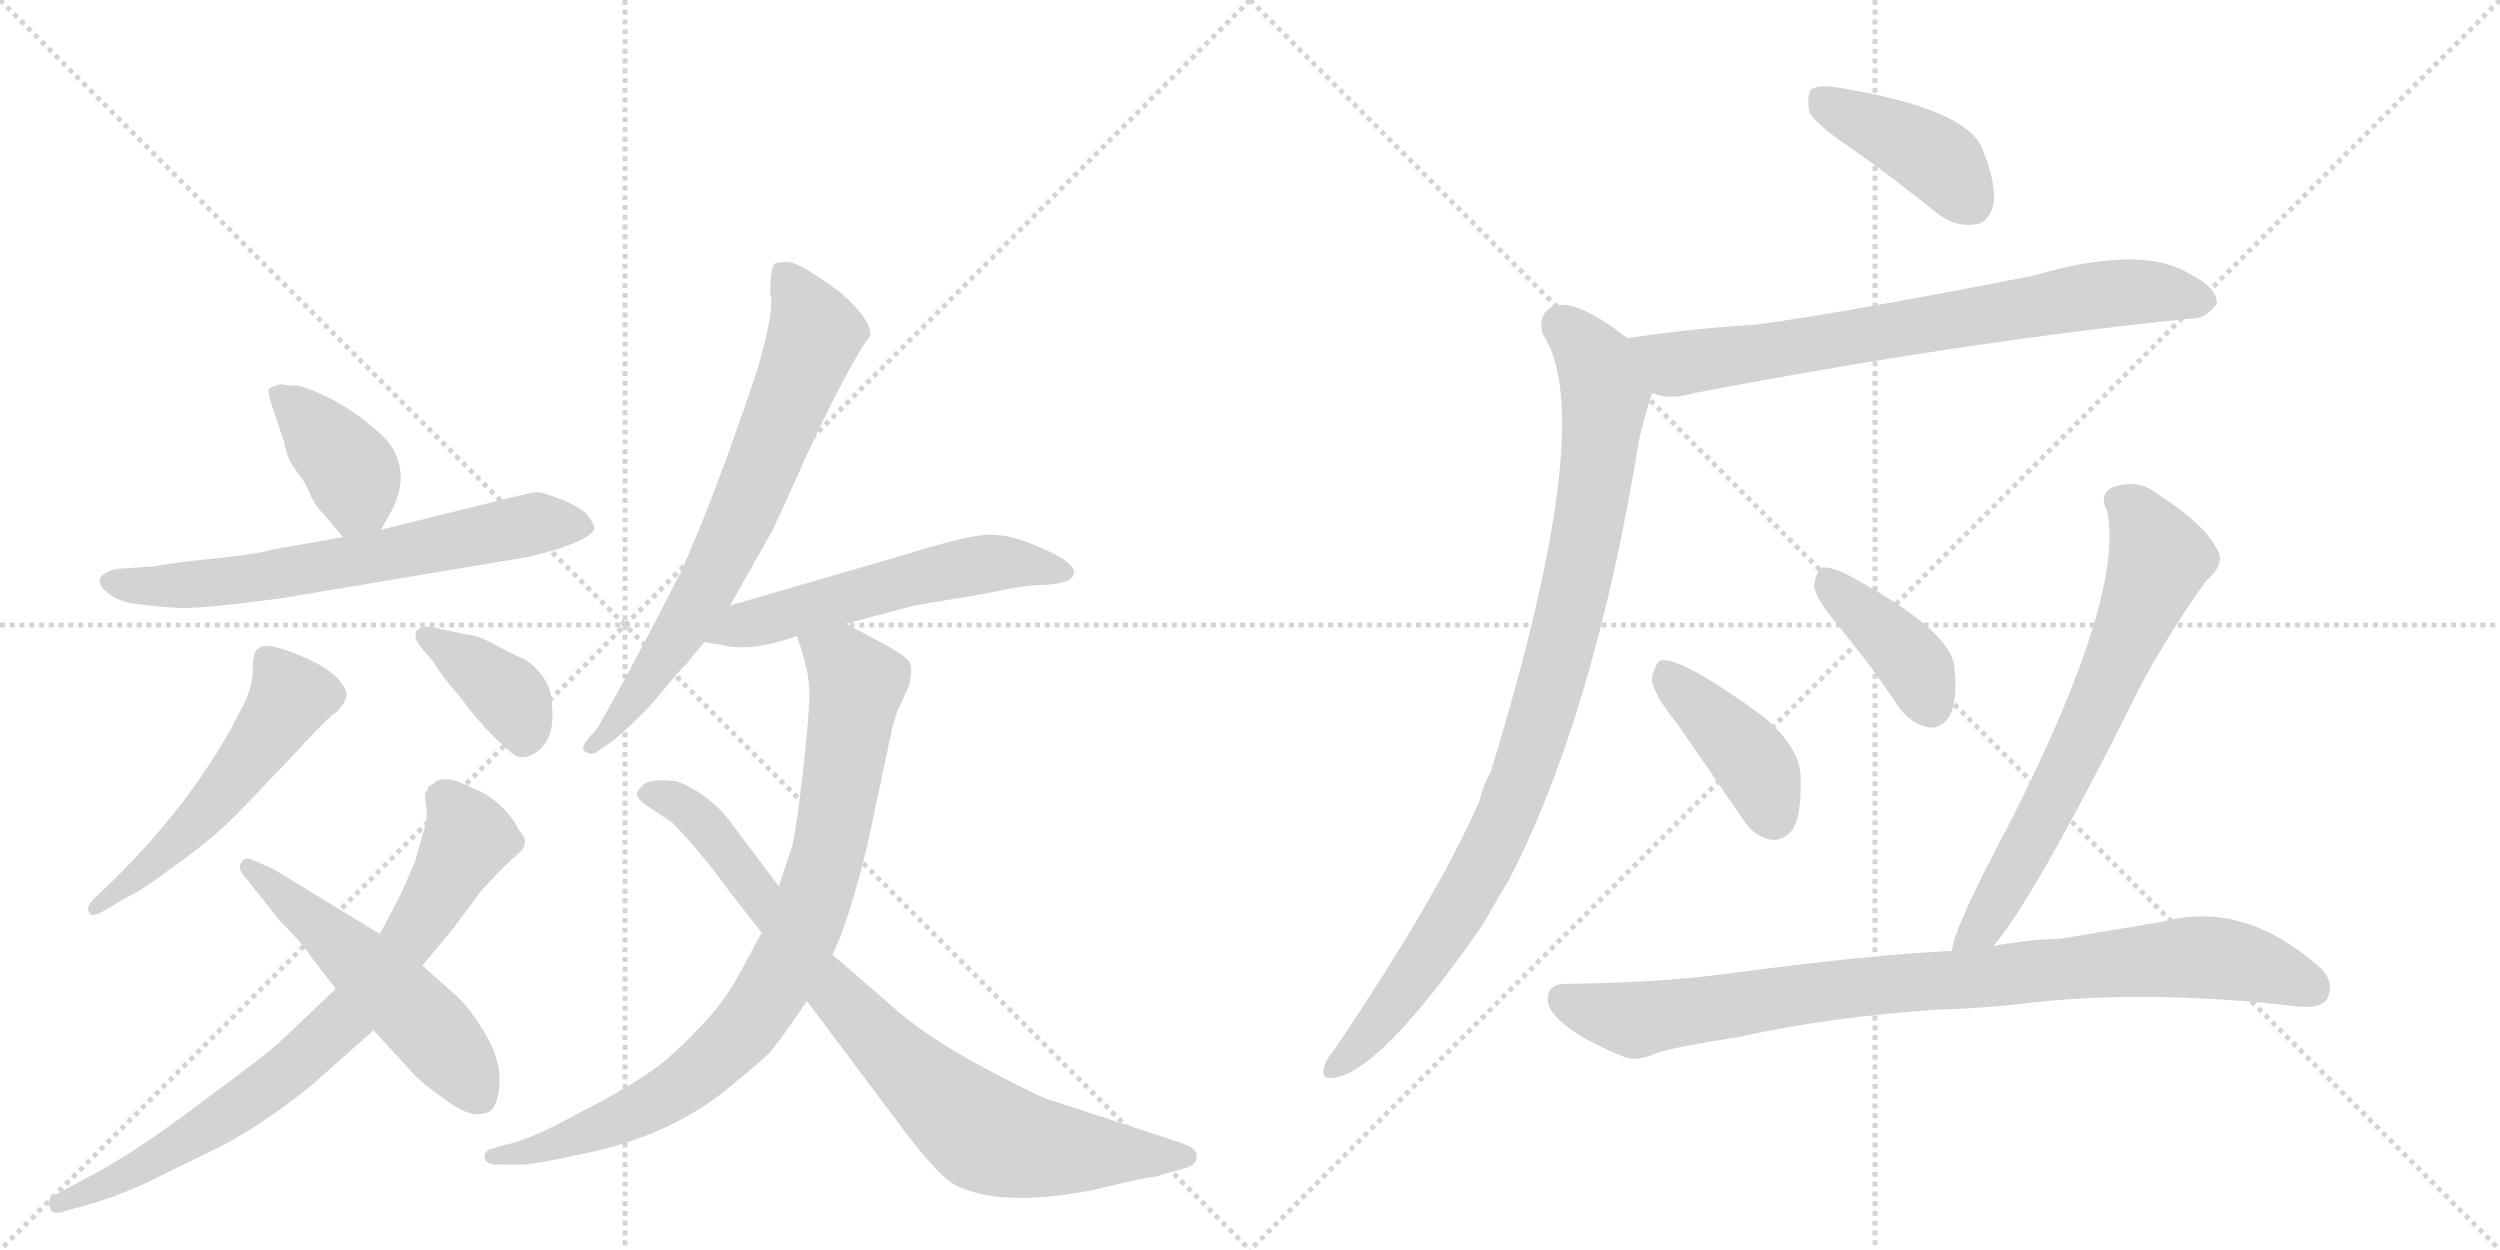 <svg version="1.1" viewBox="0 0 2048 1024" xmlns="http://www.w3.org/2000/svg">
  <g stroke="lightgray" stroke-dasharray="1,1" stroke-width="1" transform="scale(4, 4)">
    <line x1="0" y1="0" x2="256" y2="256"></line>
    <line x1="256" y1="0" x2="0" y2="256"></line>
    <line x1="128" y1="0" x2="128" y2="256"></line>
    <line x1="0" y1="128" x2="256" y2="128"></line>
    <line x1="256" y1="0" x2="512" y2="256"></line>
    <line x1="512" y1="0" x2="256" y2="256"></line>
    <line x1="384" y1="0" x2="384" y2="256"></line>
    <line x1="256" y1="128" x2="512" y2="128"></line>
  </g>
<g transform="scale(1, -1) translate(0, -850)">
   <style type="text/css">
    @keyframes keyframes0 {
      from {
       stroke: black;
       stroke-dashoffset: 386;
       stroke-width: 128;
       }
       56% {
       animation-timing-function: step-end;
       stroke: black;
       stroke-dashoffset: 0;
       stroke-width: 128;
       }
       to {
       stroke: black;
       stroke-width: 1024;
       }
       }
       #make-me-a-hanzi-animation-0 {
         animation: keyframes0 0.564s both;
         animation-delay: 0s;
         animation-timing-function: linear;
       }
    @keyframes keyframes1 {
      from {
       stroke: black;
       stroke-dashoffset: 649;
       stroke-width: 128;
       }
       68% {
       animation-timing-function: step-end;
       stroke: black;
       stroke-dashoffset: 0;
       stroke-width: 128;
       }
       to {
       stroke: black;
       stroke-width: 1024;
       }
       }
       #make-me-a-hanzi-animation-1 {
         animation: keyframes1 0.778s both;
         animation-delay: 0.564s;
         animation-timing-function: linear;
       }
    @keyframes keyframes2 {
      from {
       stroke: black;
       stroke-dashoffset: 529;
       stroke-width: 128;
       }
       63% {
       animation-timing-function: step-end;
       stroke: black;
       stroke-dashoffset: 0;
       stroke-width: 128;
       }
       to {
       stroke: black;
       stroke-width: 1024;
       }
       }
       #make-me-a-hanzi-animation-2 {
         animation: keyframes2 0.681s both;
         animation-delay: 1.342s;
         animation-timing-function: linear;
       }
    @keyframes keyframes3 {
      from {
       stroke: black;
       stroke-dashoffset: 378;
       stroke-width: 128;
       }
       55% {
       animation-timing-function: step-end;
       stroke: black;
       stroke-dashoffset: 0;
       stroke-width: 128;
       }
       to {
       stroke: black;
       stroke-width: 1024;
       }
       }
       #make-me-a-hanzi-animation-3 {
         animation: keyframes3 0.558s both;
         animation-delay: 2.023s;
         animation-timing-function: linear;
       }
    @keyframes keyframes4 {
      from {
       stroke: black;
       stroke-dashoffset: 753;
       stroke-width: 128;
       }
       71% {
       animation-timing-function: step-end;
       stroke: black;
       stroke-dashoffset: 0;
       stroke-width: 128;
       }
       to {
       stroke: black;
       stroke-width: 1024;
       }
       }
       #make-me-a-hanzi-animation-4 {
         animation: keyframes4 0.863s both;
         animation-delay: 2.58s;
         animation-timing-function: linear;
       }
    @keyframes keyframes5 {
      from {
       stroke: black;
       stroke-dashoffset: 522;
       stroke-width: 128;
       }
       63% {
       animation-timing-function: step-end;
       stroke: black;
       stroke-dashoffset: 0;
       stroke-width: 128;
       }
       to {
       stroke: black;
       stroke-width: 1024;
       }
       }
       #make-me-a-hanzi-animation-5 {
         animation: keyframes5 0.675s both;
         animation-delay: 3.443s;
         animation-timing-function: linear;
       }
    @keyframes keyframes6 {
      from {
       stroke: black;
       stroke-dashoffset: 700;
       stroke-width: 128;
       }
       69% {
       animation-timing-function: step-end;
       stroke: black;
       stroke-dashoffset: 0;
       stroke-width: 128;
       }
       to {
       stroke: black;
       stroke-width: 1024;
       }
       }
       #make-me-a-hanzi-animation-6 {
         animation: keyframes6 0.82s both;
         animation-delay: 4.118s;
         animation-timing-function: linear;
       }
    @keyframes keyframes7 {
      from {
       stroke: black;
       stroke-dashoffset: 551;
       stroke-width: 128;
       }
       64% {
       animation-timing-function: step-end;
       stroke: black;
       stroke-dashoffset: 0;
       stroke-width: 128;
       }
       to {
       stroke: black;
       stroke-width: 1024;
       }
       }
       #make-me-a-hanzi-animation-7 {
         animation: keyframes7 0.698s both;
         animation-delay: 4.938s;
         animation-timing-function: linear;
       }
    @keyframes keyframes8 {
      from {
       stroke: black;
       stroke-dashoffset: 850;
       stroke-width: 128;
       }
       73% {
       animation-timing-function: step-end;
       stroke: black;
       stroke-dashoffset: 0;
       stroke-width: 128;
       }
       to {
       stroke: black;
       stroke-width: 1024;
       }
       }
       #make-me-a-hanzi-animation-8 {
         animation: keyframes8 0.942s both;
         animation-delay: 5.636s;
         animation-timing-function: linear;
       }
    @keyframes keyframes9 {
      from {
       stroke: black;
       stroke-dashoffset: 815;
       stroke-width: 128;
       }
       73% {
       animation-timing-function: step-end;
       stroke: black;
       stroke-dashoffset: 0;
       stroke-width: 128;
       }
       to {
       stroke: black;
       stroke-width: 1024;
       }
       }
       #make-me-a-hanzi-animation-9 {
         animation: keyframes9 0.913s both;
         animation-delay: 6.578s;
         animation-timing-function: linear;
       }
    @keyframes keyframes10 {
      from {
       stroke: black;
       stroke-dashoffset: 411;
       stroke-width: 128;
       }
       57% {
       animation-timing-function: step-end;
       stroke: black;
       stroke-dashoffset: 0;
       stroke-width: 128;
       }
       to {
       stroke: black;
       stroke-width: 1024;
       }
       }
       #make-me-a-hanzi-animation-10 {
         animation: keyframes10 0.584s both;
         animation-delay: 7.491s;
         animation-timing-function: linear;
       }
    @keyframes keyframes11 {
      from {
       stroke: black;
       stroke-dashoffset: 730;
       stroke-width: 128;
       }
       70% {
       animation-timing-function: step-end;
       stroke: black;
       stroke-dashoffset: 0;
       stroke-width: 128;
       }
       to {
       stroke: black;
       stroke-width: 1024;
       }
       }
       #make-me-a-hanzi-animation-11 {
         animation: keyframes11 0.844s both;
         animation-delay: 8.076s;
         animation-timing-function: linear;
       }
    @keyframes keyframes12 {
      from {
       stroke: black;
       stroke-dashoffset: 933;
       stroke-width: 128;
       }
       75% {
       animation-timing-function: step-end;
       stroke: black;
       stroke-dashoffset: 0;
       stroke-width: 128;
       }
       to {
       stroke: black;
       stroke-width: 1024;
       }
       }
       #make-me-a-hanzi-animation-12 {
         animation: keyframes12 1.009s both;
         animation-delay: 8.92s;
         animation-timing-function: linear;
       }
    @keyframes keyframes13 {
      from {
       stroke: black;
       stroke-dashoffset: 409;
       stroke-width: 128;
       }
       57% {
       animation-timing-function: step-end;
       stroke: black;
       stroke-dashoffset: 0;
       stroke-width: 128;
       }
       to {
       stroke: black;
       stroke-width: 1024;
       }
       }
       #make-me-a-hanzi-animation-13 {
         animation: keyframes13 0.583s both;
         animation-delay: 9.929s;
         animation-timing-function: linear;
       }
    @keyframes keyframes14 {
      from {
       stroke: black;
       stroke-dashoffset: 395;
       stroke-width: 128;
       }
       56% {
       animation-timing-function: step-end;
       stroke: black;
       stroke-dashoffset: 0;
       stroke-width: 128;
       }
       to {
       stroke: black;
       stroke-width: 1024;
       }
       }
       #make-me-a-hanzi-animation-14 {
         animation: keyframes14 0.571s both;
         animation-delay: 10.512s;
         animation-timing-function: linear;
       }
    @keyframes keyframes15 {
      from {
       stroke: black;
       stroke-dashoffset: 677;
       stroke-width: 128;
       }
       69% {
       animation-timing-function: step-end;
       stroke: black;
       stroke-dashoffset: 0;
       stroke-width: 128;
       }
       to {
       stroke: black;
       stroke-width: 1024;
       }
       }
       #make-me-a-hanzi-animation-15 {
         animation: keyframes15 0.801s both;
         animation-delay: 11.083s;
         animation-timing-function: linear;
       }
    @keyframes keyframes16 {
      from {
       stroke: black;
       stroke-dashoffset: 881;
       stroke-width: 128;
       }
       74% {
       animation-timing-function: step-end;
       stroke: black;
       stroke-dashoffset: 0;
       stroke-width: 128;
       }
       to {
       stroke: black;
       stroke-width: 1024;
       }
       }
       #make-me-a-hanzi-animation-16 {
         animation: keyframes16 0.967s both;
         animation-delay: 11.884s;
         animation-timing-function: linear;
       }
</style>
<path d="M 245 534 Q 236 534 232 535 Q 229 536 221 532 Q 218 531 224 514 L 233 487 Q 235 474 243 464 Q 251 454 254 445 Q 258 436 264 430 L 281 410 C 298 390 298 390 312 416 L 321 432 Q 335 459 322 482 Q 317 492 294 509 Q 271 526 245 534 Z" fill="lightgray"></path> 
<path d="M 281 410 L 224 400 Q 213 396 152 390 L 125 386 L 96 384 Q 85 382 82 376 Q 80 370 90 363 Q 100 356 114 355 Q 129 353 146 352 Q 164 351 231 360 L 434 394 Q 483 406 487 417 Q 487 420 482 427 Q 478 433 462 440 Q 446 446 441 447 Q 437 447 417 442 L 312 416 L 281 410 Z" fill="lightgray"></path> 
<path d="M 91 127 L 77 114 Q 70 106 73 103 Q 74 97 87 105 L 106 116 Q 114 119 142 140 Q 171 160 194 183 L 238 229 Q 272 266 275 266 Q 284 275 284 282 Q 279 301 238 316 Q 217 324 212 319 Q 207 317 207 301 Q 207 285 196 266 Q 160 195 91 127 Z" fill="lightgray"></path> 
<path d="M 343 322 L 355 308 Q 361 297 377 279 Q 390 261 405 246 L 417 235 Q 425 227 434 231 Q 444 235 449 245 Q 454 255 452 275 Q 451 295 430 310 Q 428 310 409 320 Q 391 330 383 330 L 355 336 Q 346 338 341 333 Q 339 329 343 322 Z" fill="lightgray"></path> 
<path d="M 275 40 L 233 0 Q 221 -12 165 -53 Q 110 -95 69 -116 L 43 -130 Q 39 -131 41 -140 Q 43 -146 54 -142 L 75 -136 Q 103 -128 134 -112 L 183 -88 Q 215 -71 253 -41 L 306 6 L 346 59 L 371 89 L 394 120 Q 414 142 425 151 Q 435 160 425 170 Q 421 179 411 189 Q 401 199 388 204 Q 364 217 355 208 Q 350 206 350 202 Q 347 201 349 190 Q 351 179 346 166 L 340 144 L 329 119 Q 317 95 311 85 L 275 40 Z" fill="lightgray"></path> 
<path d="M 255 66 L 275 40 L 306 6 L 339 -30 Q 345 -37 365 -51 Q 385 -66 397 -62 Q 407 -61 409 -40 Q 411 -19 397 4 Q 383 27 373 35 L 346 59 L 311 85 L 224 138 L 206 146 Q 201 148 198 144 Q 195 140 198 135 L 229 96 Q 248 77 255 66 Z" fill="lightgray"></path> 
<path d="M 598 354 L 632 414 Q 633 415 659 473 Q 685 530 706 565 L 713 575 Q 714 588 689 610 Q 658 633 648 635 Q 639 636 635 634 Q 631 632 631 610 Q 635 598 621 549 Q 586 444 558 382 Q 517 301 489 253 L 481 244 Q 475 236 480 234 Q 485 231 489 234 L 499 241 Q 507 246 530 269 L 559 303 Q 561 304 567 312 L 577 324 L 598 354 Z" fill="lightgray"></path> 
<path d="M 693 339 L 749 354 L 809 364 Q 839 371 859 371 Q 875 373 877 376 Q 889 386 851 402 Q 829 412 811 412 Q 793 412 736 394 L 598 354 C 569 346 547 329 577 324 L 590 322 Q 613 315 653 329 L 693 339 Z" fill="lightgray"></path> 
<path d="M 653 329 L 655 322 Q 656 321 659 309 Q 663 296 663 281 Q 663 265 658 220 Q 653 175 649 157 L 638 124 L 624 86 L 605 51 Q 593 28 569 4 Q 546 -20 528 -31 Q 511 -43 472 -63 Q 434 -84 413 -88 L 403 -91 Q 397 -92 397 -98 Q 397 -104 408 -104 L 428 -104 Q 437 -104 474 -96 Q 552 -81 603 -36 Q 628 -16 634 -8 Q 640 -1 661 30 L 682 68 L 689 84 Q 705 128 717 188 L 731 254 L 735 267 L 745 289 Q 747 299 746 305 Q 745 310 735 316 Q 731 319 693 339 C 666 353 644 358 653 329 Z" fill="lightgray"></path> 
<path d="M 638 124 L 598 177 Q 592 186 578 197 Q 564 207 554 210 Q 530 213 525 205 Q 516 198 533 188 L 551 176 Q 580 145 598 119 L 624 86 L 661 30 L 736 -70 Q 770 -116 785 -122 Q 822 -139 895 -125 Q 940 -114 946 -114 L 967 -108 Q 976 -106 978 -103 Q 981 -101 980 -95 Q 979 -90 967 -86 L 857 -50 Q 844 -45 803 -23 Q 762 -1 735 22 L 682 68 L 638 124 Z" fill="lightgray"></path> 
<path d="M 1516 729 Q 1550 705 1586 676 Q 1601 664 1617 666 Q 1629 667 1633 682 Q 1636 698 1624 728 Q 1611 761 1507 778 Q 1491 781 1484 777 Q 1480 773 1482 759 Q 1486 749 1516 729 Z" fill="lightgray"></path> 
<path d="M 1354 528 Q 1367 522 1388 528 Q 1608 570 1794 589 Q 1806 588 1816 601 Q 1817 614 1793 626 Q 1754 650 1665 624 Q 1506 593 1438 584 Q 1387 581 1333 573 C 1303 569 1325 534 1354 528 Z" fill="lightgray"></path> 
<path d="M 1333 573 Q 1291 606 1272 599 Q 1259 592 1264 576 Q 1310 507 1221 217 Q 1215 207 1212 194 Q 1178 116 1093 -10 Q 1087 -17 1085 -23 Q 1081 -35 1093 -33 Q 1132 -27 1215 93 Q 1225 111 1236 129 Q 1306 264 1343 491 Q 1352 527 1354 528 C 1362 552 1357 555 1333 573 Z" fill="lightgray"></path> 
<path d="M 1374 257 Q 1399 221 1427 180 Q 1436 165 1451 162 Q 1461 161 1469 171 Q 1476 184 1475 214 Q 1475 236 1446 262 Q 1376 313 1360 309 Q 1356 306 1353 294 Q 1354 282 1374 257 Z" fill="lightgray"></path> 
<path d="M 1507 336 Q 1532 306 1556 270 Q 1566 257 1580 254 Q 1590 253 1597 263 Q 1604 276 1601 304 Q 1598 334 1512 380 Q 1499 386 1492 385 Q 1488 382 1486 370 Q 1487 360 1507 336 Z" fill="lightgray"></path> 
<path d="M 1633 75 Q 1667 115 1748 277 Q 1769 320 1807 374 Q 1825 389 1815 402 Q 1805 421 1768 445 Q 1752 458 1731 451 Q 1719 445 1726 432 Q 1741 363 1648 179 Q 1600 89 1599 71 C 1592 42 1615 51 1633 75 Z" fill="lightgray"></path> 
<path d="M 1588 23 Q 1628 24 1667 29 Q 1763 39 1878 26 Q 1900 23 1906 31 Q 1913 44 1902 56 Q 1839 113 1772 95 Q 1730 88 1688 81 Q 1658 80 1633 75 L 1599 71 Q 1532 68 1412 52 Q 1360 45 1282 44 Q 1269 44 1268 33 Q 1267 21 1285 8 Q 1301 -4 1331 -16 Q 1341 -20 1359 -12 Q 1371 -8 1427 1 Q 1499 17 1588 23 Z" fill="lightgray"></path> 
      <clipPath id="make-me-a-hanzi-clip-0">
      <path d="M 245 534 Q 236 534 232 535 Q 229 536 221 532 Q 218 531 224 514 L 233 487 Q 235 474 243 464 Q 251 454 254 445 Q 258 436 264 430 L 281 410 C 298 390 298 390 312 416 L 321 432 Q 335 459 322 482 Q 317 492 294 509 Q 271 526 245 534 Z" fill="lightgray"></path>
      </clipPath>
      <path clip-path="url(#make-me-a-hanzi-clip-0)" d="M 228 528 L 287 466 L 292 444 L 286 423 " fill="none" id="make-me-a-hanzi-animation-0" stroke-dasharray="258 516" stroke-linecap="round"></path>

      <clipPath id="make-me-a-hanzi-clip-1">
      <path d="M 281 410 L 224 400 Q 213 396 152 390 L 125 386 L 96 384 Q 85 382 82 376 Q 80 370 90 363 Q 100 356 114 355 Q 129 353 146 352 Q 164 351 231 360 L 434 394 Q 483 406 487 417 Q 487 420 482 427 Q 478 433 462 440 Q 446 446 441 447 Q 437 447 417 442 L 312 416 L 281 410 Z" fill="lightgray"></path>
      </clipPath>
      <path clip-path="url(#make-me-a-hanzi-clip-1)" d="M 91 372 L 142 370 L 216 377 L 431 420 L 479 419 " fill="none" id="make-me-a-hanzi-animation-1" stroke-dasharray="521 1042" stroke-linecap="round"></path>

      <clipPath id="make-me-a-hanzi-clip-2">
      <path d="M 91 127 L 77 114 Q 70 106 73 103 Q 74 97 87 105 L 106 116 Q 114 119 142 140 Q 171 160 194 183 L 238 229 Q 272 266 275 266 Q 284 275 284 282 Q 279 301 238 316 Q 217 324 212 319 Q 207 317 207 301 Q 207 285 196 266 Q 160 195 91 127 Z" fill="lightgray"></path>
      </clipPath>
      <path clip-path="url(#make-me-a-hanzi-clip-2)" d="M 218 311 L 238 279 L 225 256 L 149 165 L 80 107 " fill="none" id="make-me-a-hanzi-animation-2" stroke-dasharray="401 802" stroke-linecap="round"></path>

      <clipPath id="make-me-a-hanzi-clip-3">
      <path d="M 343 322 L 355 308 Q 361 297 377 279 Q 390 261 405 246 L 417 235 Q 425 227 434 231 Q 444 235 449 245 Q 454 255 452 275 Q 451 295 430 310 Q 428 310 409 320 Q 391 330 383 330 L 355 336 Q 346 338 341 333 Q 339 329 343 322 Z" fill="lightgray"></path>
      </clipPath>
      <path clip-path="url(#make-me-a-hanzi-clip-3)" d="M 349 329 L 415 282 L 426 263 L 428 244 " fill="none" id="make-me-a-hanzi-animation-3" stroke-dasharray="250 500" stroke-linecap="round"></path>

      <clipPath id="make-me-a-hanzi-clip-4">
      <path d="M 275 40 L 233 0 Q 221 -12 165 -53 Q 110 -95 69 -116 L 43 -130 Q 39 -131 41 -140 Q 43 -146 54 -142 L 75 -136 Q 103 -128 134 -112 L 183 -88 Q 215 -71 253 -41 L 306 6 L 346 59 L 371 89 L 394 120 Q 414 142 425 151 Q 435 160 425 170 Q 421 179 411 189 Q 401 199 388 204 Q 364 217 355 208 Q 350 206 350 202 Q 347 201 349 190 Q 351 179 346 166 L 340 144 L 329 119 Q 317 95 311 85 L 275 40 Z" fill="lightgray"></path>
      </clipPath>
      <path clip-path="url(#make-me-a-hanzi-clip-4)" d="M 365 195 L 383 163 L 333 78 L 286 18 L 234 -29 L 179 -68 L 121 -104 L 48 -136 " fill="none" id="make-me-a-hanzi-animation-4" stroke-dasharray="625 1250" stroke-linecap="round"></path>

      <clipPath id="make-me-a-hanzi-clip-5">
      <path d="M 255 66 L 275 40 L 306 6 L 339 -30 Q 345 -37 365 -51 Q 385 -66 397 -62 Q 407 -61 409 -40 Q 411 -19 397 4 Q 383 27 373 35 L 346 59 L 311 85 L 224 138 L 206 146 Q 201 148 198 144 Q 195 140 198 135 L 229 96 Q 248 77 255 66 Z" fill="lightgray"></path>
      </clipPath>
      <path clip-path="url(#make-me-a-hanzi-clip-5)" d="M 203 140 L 346 14 L 392 -46 " fill="none" id="make-me-a-hanzi-animation-5" stroke-dasharray="394 788" stroke-linecap="round"></path>

      <clipPath id="make-me-a-hanzi-clip-6">
      <path d="M 598 354 L 632 414 Q 633 415 659 473 Q 685 530 706 565 L 713 575 Q 714 588 689 610 Q 658 633 648 635 Q 639 636 635 634 Q 631 632 631 610 Q 635 598 621 549 Q 586 444 558 382 Q 517 301 489 253 L 481 244 Q 475 236 480 234 Q 485 231 489 234 L 499 241 Q 507 246 530 269 L 559 303 Q 561 304 567 312 L 577 324 L 598 354 Z" fill="lightgray"></path>
      </clipPath>
      <path clip-path="url(#make-me-a-hanzi-clip-6)" d="M 642 627 L 668 577 L 628 474 L 563 341 L 515 270 L 485 239 " fill="none" id="make-me-a-hanzi-animation-6" stroke-dasharray="572 1144" stroke-linecap="round"></path>

      <clipPath id="make-me-a-hanzi-clip-7">
      <path d="M 693 339 L 749 354 L 809 364 Q 839 371 859 371 Q 875 373 877 376 Q 889 386 851 402 Q 829 412 811 412 Q 793 412 736 394 L 598 354 C 569 346 547 329 577 324 L 590 322 Q 613 315 653 329 L 693 339 Z" fill="lightgray"></path>
      </clipPath>
      <path clip-path="url(#make-me-a-hanzi-clip-7)" d="M 584 327 L 772 382 L 815 389 L 870 382 " fill="none" id="make-me-a-hanzi-animation-7" stroke-dasharray="423 846" stroke-linecap="round"></path>

      <clipPath id="make-me-a-hanzi-clip-8">
      <path d="M 653 329 L 655 322 Q 656 321 659 309 Q 663 296 663 281 Q 663 265 658 220 Q 653 175 649 157 L 638 124 L 624 86 L 605 51 Q 593 28 569 4 Q 546 -20 528 -31 Q 511 -43 472 -63 Q 434 -84 413 -88 L 403 -91 Q 397 -92 397 -98 Q 397 -104 408 -104 L 428 -104 Q 437 -104 474 -96 Q 552 -81 603 -36 Q 628 -16 634 -8 Q 640 -1 661 30 L 682 68 L 689 84 Q 705 128 717 188 L 731 254 L 735 267 L 745 289 Q 747 299 746 305 Q 745 310 735 316 Q 731 319 693 339 C 666 353 644 358 653 329 Z" fill="lightgray"></path>
      </clipPath>
      <path clip-path="url(#make-me-a-hanzi-clip-8)" d="M 660 327 L 691 307 L 702 289 L 679 154 L 663 100 L 632 37 L 593 -10 L 536 -53 L 461 -87 L 404 -98 " fill="none" id="make-me-a-hanzi-animation-8" stroke-dasharray="722 1444" stroke-linecap="round"></path>

      <clipPath id="make-me-a-hanzi-clip-9">
      <path d="M 638 124 L 598 177 Q 592 186 578 197 Q 564 207 554 210 Q 530 213 525 205 Q 516 198 533 188 L 551 176 Q 580 145 598 119 L 624 86 L 661 30 L 736 -70 Q 770 -116 785 -122 Q 822 -139 895 -125 Q 940 -114 946 -114 L 967 -108 Q 976 -106 978 -103 Q 981 -101 980 -95 Q 979 -90 967 -86 L 857 -50 Q 844 -45 803 -23 Q 762 -1 735 22 L 682 68 L 638 124 Z" fill="lightgray"></path>
      </clipPath>
      <path clip-path="url(#make-me-a-hanzi-clip-9)" d="M 533 198 L 546 197 L 573 179 L 665 57 L 737 -20 L 799 -74 L 846 -90 L 969 -97 " fill="none" id="make-me-a-hanzi-animation-9" stroke-dasharray="687 1374" stroke-linecap="round"></path>

      <clipPath id="make-me-a-hanzi-clip-10">
      <path d="M 1516 729 Q 1550 705 1586 676 Q 1601 664 1617 666 Q 1629 667 1633 682 Q 1636 698 1624 728 Q 1611 761 1507 778 Q 1491 781 1484 777 Q 1480 773 1482 759 Q 1486 749 1516 729 Z" fill="lightgray"></path>
      </clipPath>
      <path clip-path="url(#make-me-a-hanzi-clip-10)" d="M 1490 771 L 1580 724 L 1615 684 " fill="none" id="make-me-a-hanzi-animation-10" stroke-dasharray="283 566" stroke-linecap="round"></path>

      <clipPath id="make-me-a-hanzi-clip-11">
      <path d="M 1354 528 Q 1367 522 1388 528 Q 1608 570 1794 589 Q 1806 588 1816 601 Q 1817 614 1793 626 Q 1754 650 1665 624 Q 1506 593 1438 584 Q 1387 581 1333 573 C 1303 569 1325 534 1354 528 Z" fill="lightgray"></path>
      </clipPath>
      <path clip-path="url(#make-me-a-hanzi-clip-11)" d="M 1341 570 L 1372 552 L 1729 610 L 1763 611 L 1805 603 " fill="none" id="make-me-a-hanzi-animation-11" stroke-dasharray="602 1204" stroke-linecap="round"></path>

      <clipPath id="make-me-a-hanzi-clip-12">
      <path d="M 1333 573 Q 1291 606 1272 599 Q 1259 592 1264 576 Q 1310 507 1221 217 Q 1215 207 1212 194 Q 1178 116 1093 -10 Q 1087 -17 1085 -23 Q 1081 -35 1093 -33 Q 1132 -27 1215 93 Q 1225 111 1236 129 Q 1306 264 1343 491 Q 1352 527 1354 528 C 1362 552 1357 555 1333 573 Z" fill="lightgray"></path>
      </clipPath>
      <path clip-path="url(#make-me-a-hanzi-clip-12)" d="M 1278 585 L 1307 554 L 1315 526 L 1300 414 L 1262 259 L 1244 205 L 1190 95 L 1131 13 L 1094 -24 " fill="none" id="make-me-a-hanzi-animation-12" stroke-dasharray="805 1610" stroke-linecap="round"></path>

      <clipPath id="make-me-a-hanzi-clip-13">
      <path d="M 1374 257 Q 1399 221 1427 180 Q 1436 165 1451 162 Q 1461 161 1469 171 Q 1476 184 1475 214 Q 1475 236 1446 262 Q 1376 313 1360 309 Q 1356 306 1353 294 Q 1354 282 1374 257 Z" fill="lightgray"></path>
      </clipPath>
      <path clip-path="url(#make-me-a-hanzi-clip-13)" d="M 1363 303 L 1437 224 L 1452 182 " fill="none" id="make-me-a-hanzi-animation-13" stroke-dasharray="281 562" stroke-linecap="round"></path>

      <clipPath id="make-me-a-hanzi-clip-14">
      <path d="M 1507 336 Q 1532 306 1556 270 Q 1566 257 1580 254 Q 1590 253 1597 263 Q 1604 276 1601 304 Q 1598 334 1512 380 Q 1499 386 1492 385 Q 1488 382 1486 370 Q 1487 360 1507 336 Z" fill="lightgray"></path>
      </clipPath>
      <path clip-path="url(#make-me-a-hanzi-clip-14)" d="M 1496 379 L 1568 305 L 1581 272 " fill="none" id="make-me-a-hanzi-animation-14" stroke-dasharray="267 534" stroke-linecap="round"></path>

      <clipPath id="make-me-a-hanzi-clip-15">
      <path d="M 1633 75 Q 1667 115 1748 277 Q 1769 320 1807 374 Q 1825 389 1815 402 Q 1805 421 1768 445 Q 1752 458 1731 451 Q 1719 445 1726 432 Q 1741 363 1648 179 Q 1600 89 1599 71 C 1592 42 1615 51 1633 75 Z" fill="lightgray"></path>
      </clipPath>
      <path clip-path="url(#make-me-a-hanzi-clip-15)" d="M 1735 440 L 1751 428 L 1769 391 L 1676 185 L 1624 91 L 1605 73 " fill="none" id="make-me-a-hanzi-animation-15" stroke-dasharray="549 1098" stroke-linecap="round"></path>

      <clipPath id="make-me-a-hanzi-clip-16">
      <path d="M 1588 23 Q 1628 24 1667 29 Q 1763 39 1878 26 Q 1900 23 1906 31 Q 1913 44 1902 56 Q 1839 113 1772 95 Q 1730 88 1688 81 Q 1658 80 1633 75 L 1599 71 Q 1532 68 1412 52 Q 1360 45 1282 44 Q 1269 44 1268 33 Q 1267 21 1285 8 Q 1301 -4 1331 -16 Q 1341 -20 1359 -12 Q 1371 -8 1427 1 Q 1499 17 1588 23 Z" fill="lightgray"></path>
      </clipPath>
      <path clip-path="url(#make-me-a-hanzi-clip-16)" d="M 1280 32 L 1342 15 L 1497 39 L 1797 66 L 1840 61 L 1895 40 " fill="none" id="make-me-a-hanzi-animation-16" stroke-dasharray="753 1506" stroke-linecap="round"></path>

</g>
</svg>
